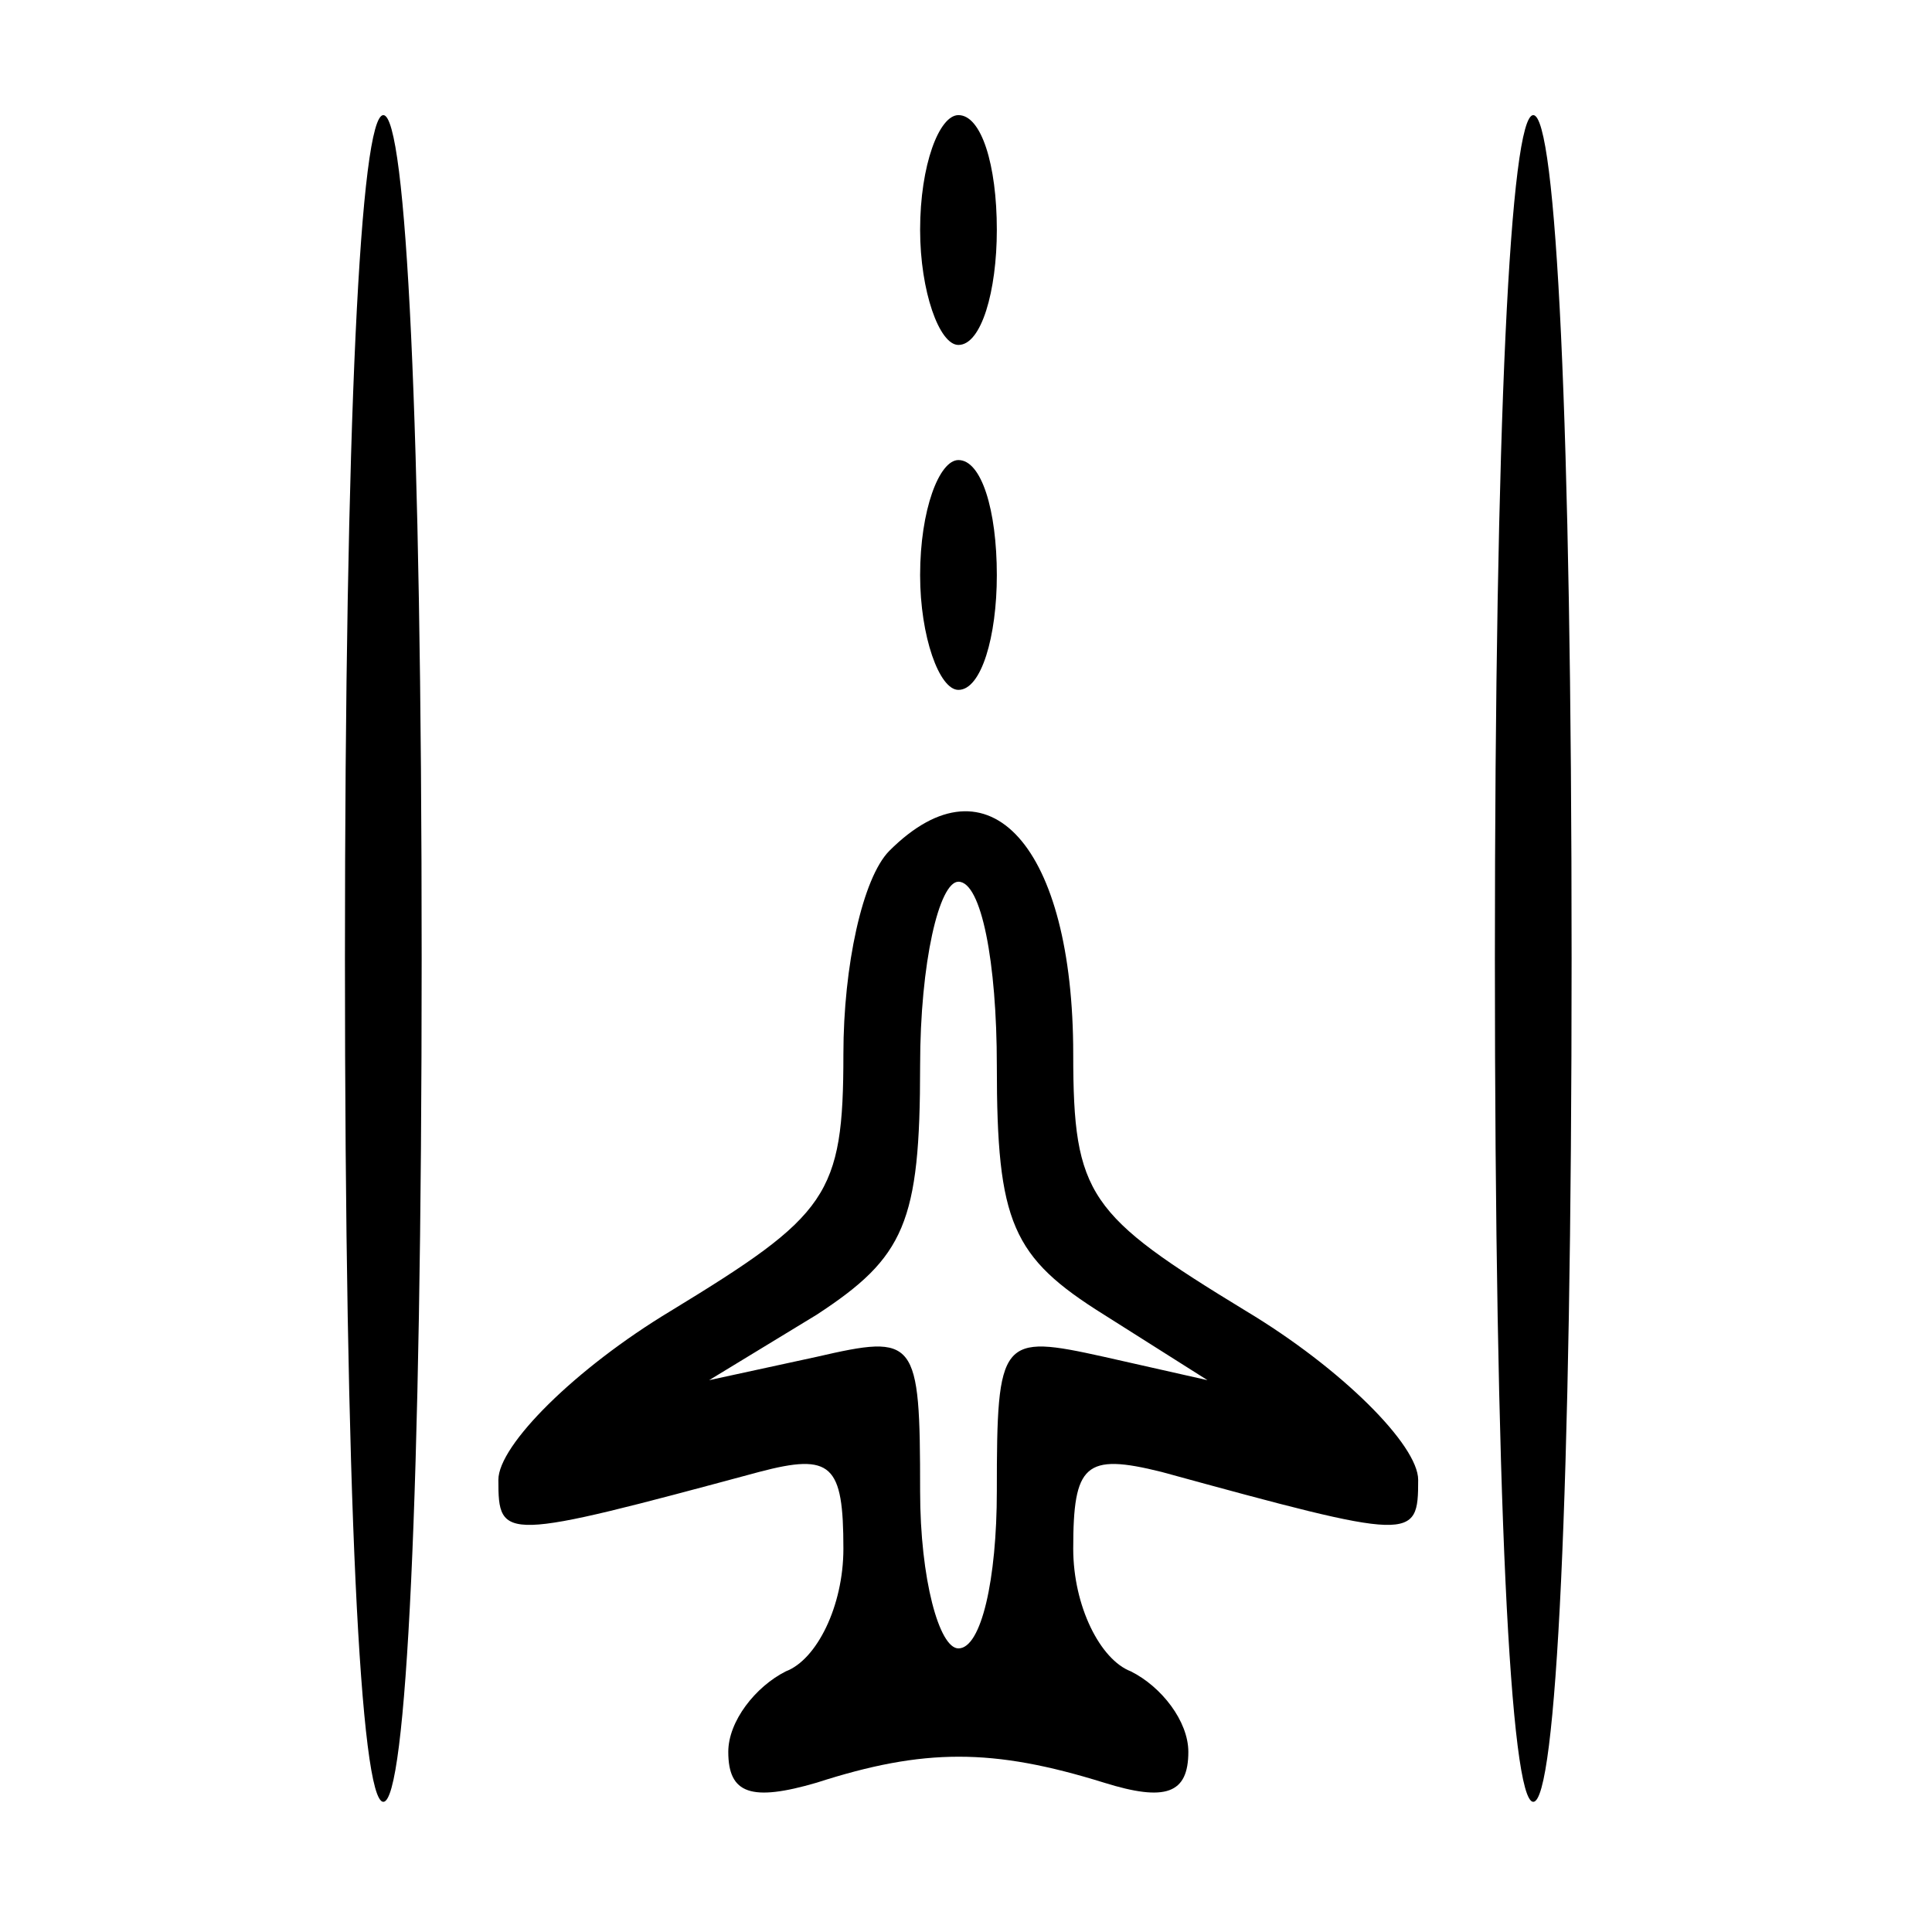 <?xml version="1.0" encoding="UTF-8"?>
<svg xmlns="http://www.w3.org/2000/svg" xmlns:xlink="http://www.w3.org/1999/xlink" width="24px" height="24px" viewBox="0 0 24 24" version="1.1">
<g id="surface1">
<path fill="currentColor" fill-rule="evenodd" d="M 4.285 11.906 C 4.285 18.57 4.477 22.383 4.762 22.383 C 5.047 22.383 5.238 18.57 5.238 11.906 C 5.238 5.238 5.047 1.43 4.762 1.43 C 4.477 1.43 4.285 5.238 4.285 11.906 Z M 11.43 2.855 C 11.43 3.617 11.668 4.285 11.906 4.285 C 12.191 4.285 12.383 3.617 12.383 2.855 C 12.383 2.047 12.191 1.43 11.906 1.43 C 11.668 1.43 11.43 2.047 11.43 2.855 Z M 18.57 11.906 C 18.57 18.57 18.762 22.383 19.047 22.383 C 19.332 22.383 19.523 18.57 19.523 11.906 C 19.523 5.238 19.332 1.43 19.047 1.43 C 18.762 1.43 18.57 5.238 18.57 11.906 Z M 11.43 7.145 C 11.43 7.906 11.668 8.57 11.906 8.57 C 12.191 8.57 12.383 7.906 12.383 7.145 C 12.383 6.332 12.191 5.715 11.906 5.715 C 11.668 5.715 11.43 6.332 11.43 7.145 Z M 11.047 10.57 C 10.715 10.906 10.477 12 10.477 13.094 C 10.477 14.855 10.285 15.094 8.332 16.285 C 7.145 17 6.191 17.953 6.191 18.383 C 6.191 19.145 6.238 19.145 9.43 18.285 C 10.332 18.047 10.477 18.191 10.477 19.238 C 10.477 19.953 10.145 20.617 9.762 20.762 C 9.383 20.953 9.047 21.383 9.047 21.762 C 9.047 22.285 9.332 22.383 10.145 22.145 C 11.477 21.715 12.332 21.715 13.715 22.145 C 14.477 22.383 14.762 22.285 14.762 21.762 C 14.762 21.383 14.43 20.953 14.047 20.762 C 13.668 20.617 13.332 19.953 13.332 19.238 C 13.332 18.191 13.477 18.047 14.43 18.285 C 17.57 19.145 17.617 19.145 17.617 18.383 C 17.617 17.953 16.668 17 15.477 16.285 C 13.523 15.094 13.332 14.855 13.332 13.094 C 13.332 10.523 12.285 9.332 11.047 10.57 Z M 12.383 13.238 C 12.383 15.191 12.57 15.617 13.715 16.332 L 15 17.145 L 13.715 16.855 C 12.43 16.57 12.383 16.617 12.383 18.523 C 12.383 19.617 12.191 20.477 11.906 20.477 C 11.668 20.477 11.43 19.617 11.43 18.523 C 11.43 16.617 11.383 16.57 10.145 16.855 L 8.809 17.145 L 10.145 16.332 C 11.238 15.617 11.43 15.191 11.43 13.238 C 11.43 11.953 11.668 10.953 11.906 10.953 C 12.191 10.953 12.383 11.953 12.383 13.238 Z"/>
</g>
</svg>